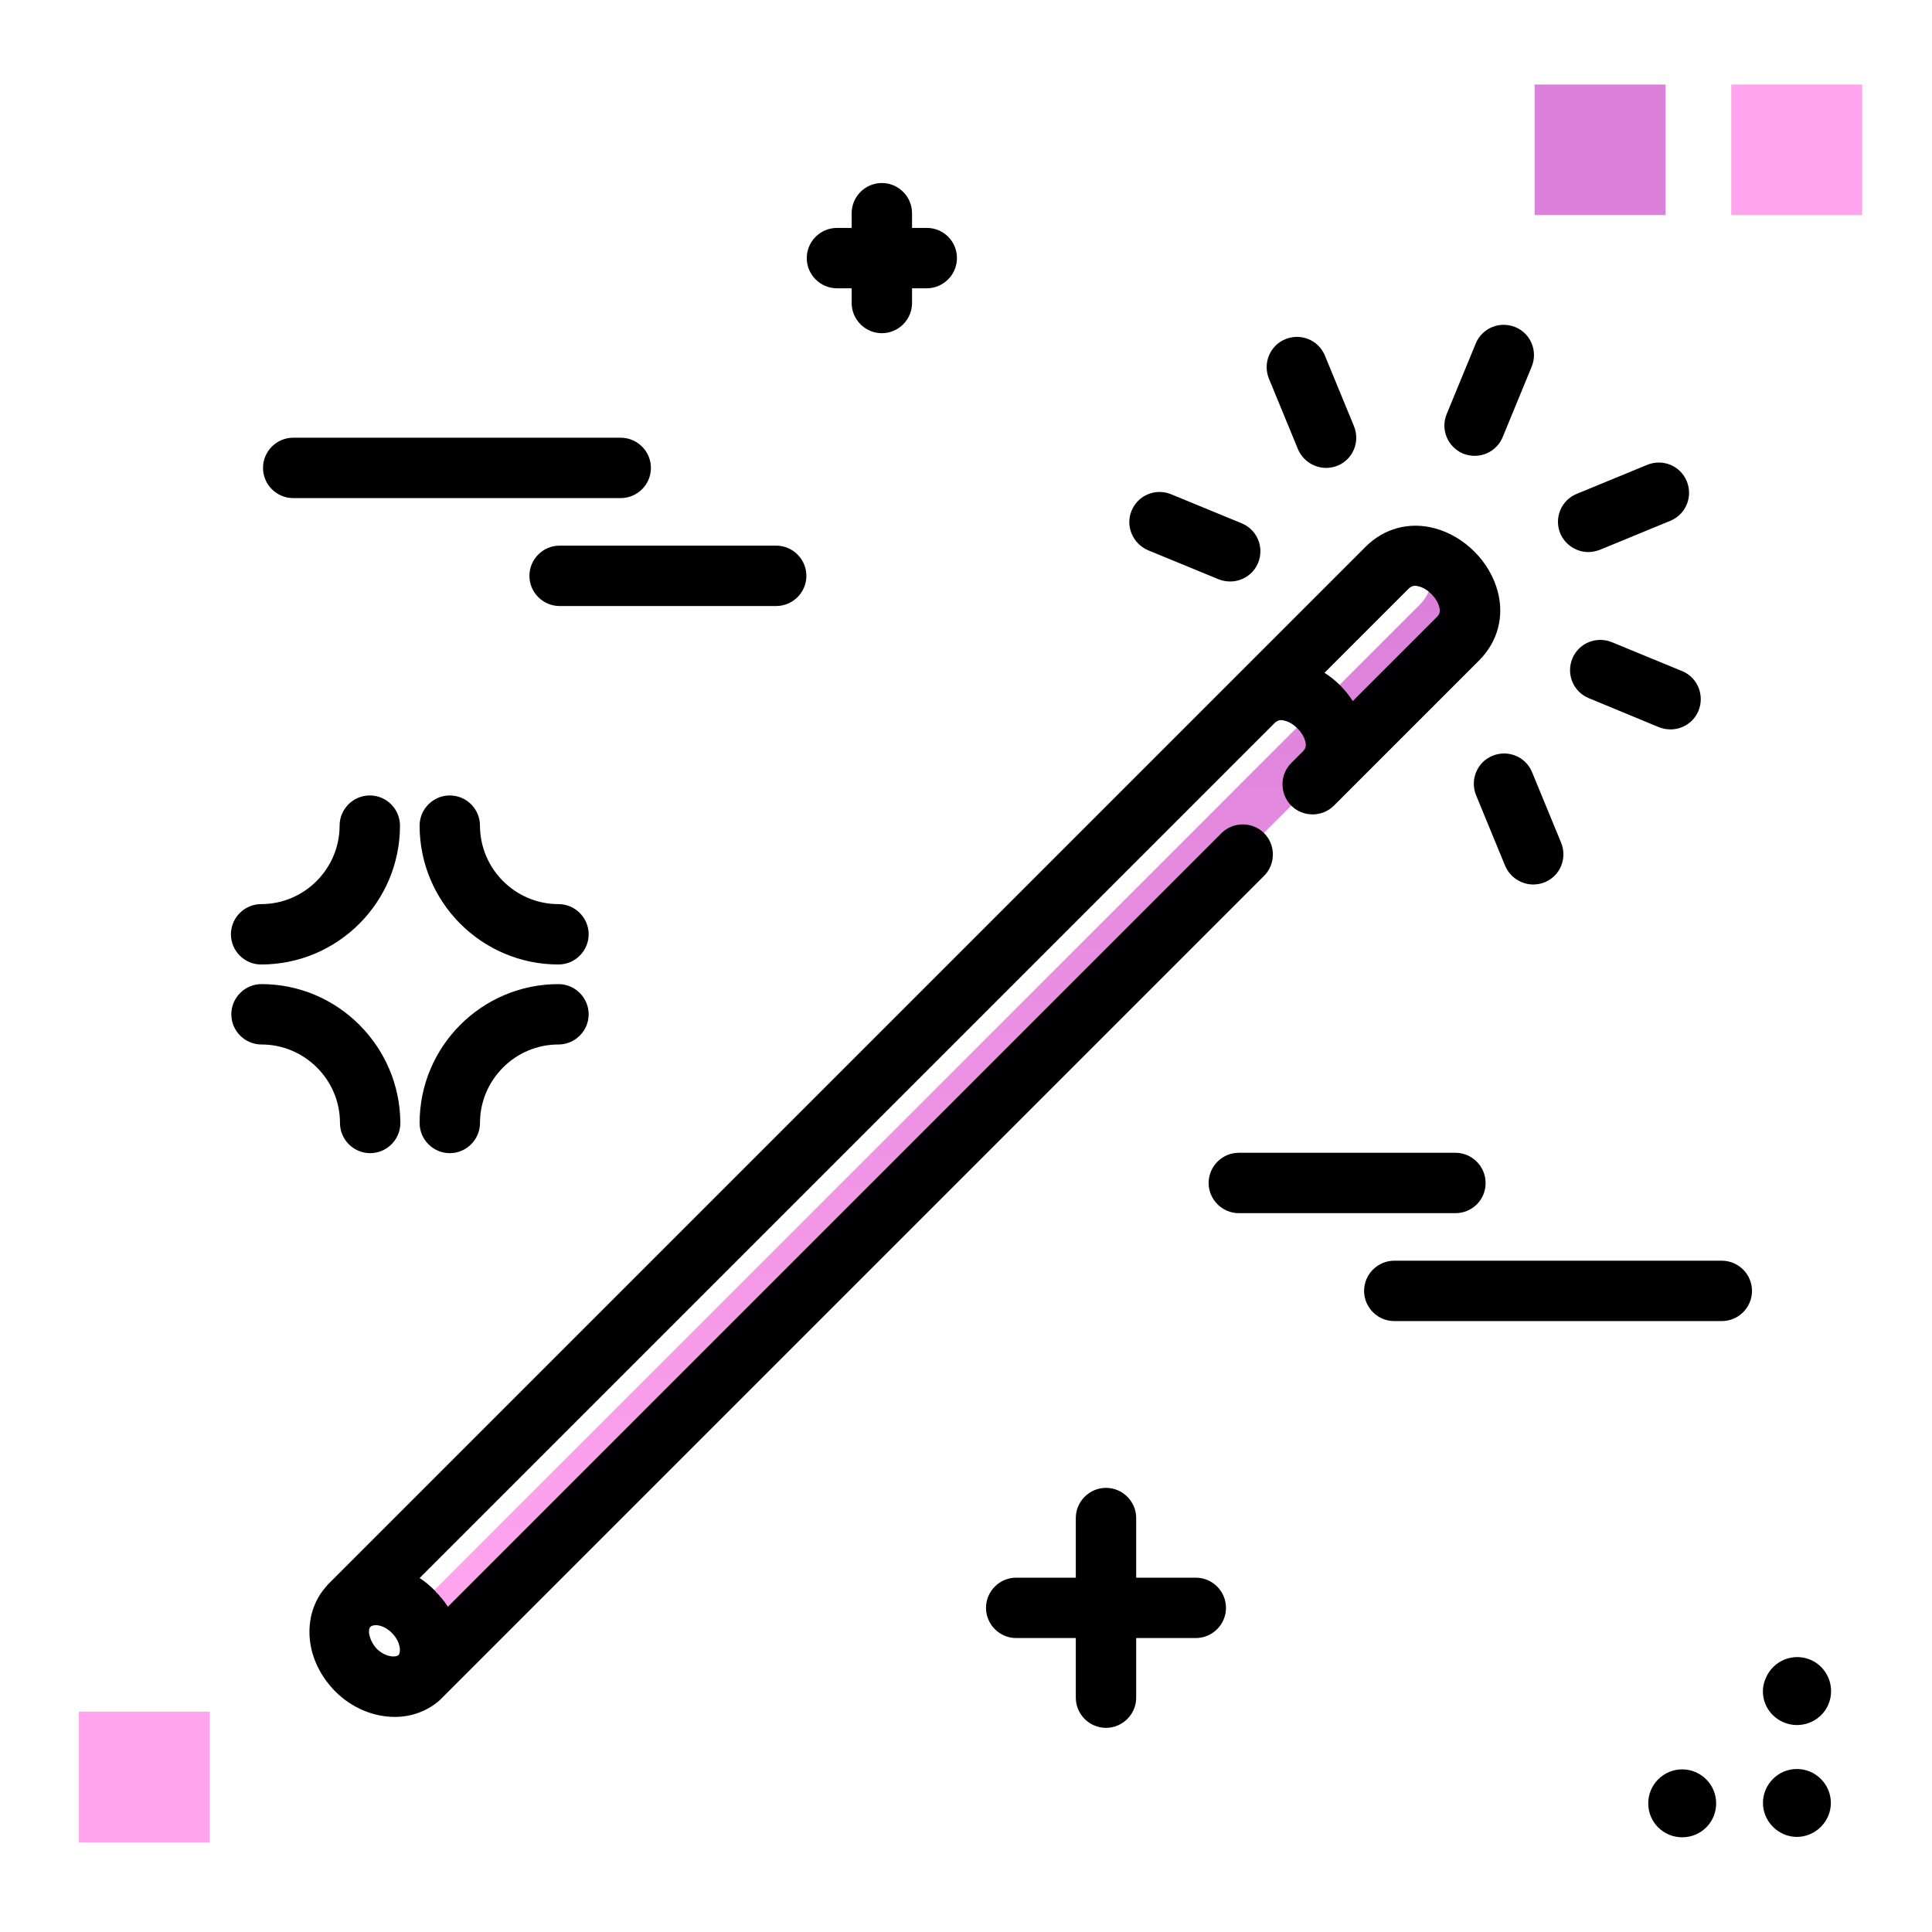 <svg version="1.1" id="Layer_1" xmlns="http://www.w3.org/2000/svg" xmlns:xlink="http://www.w3.org/1999/xlink" x="0px" y="0px" viewBox="0 0 512 512" enable-background="new 0 0 512 512" xml:space="preserve">
<linearGradient id="SVGID_1_" gradientUnits="userSpaceOnUse" x1="249.501" y1="422.709" x2="249.501" y2="159.701" class="gradient-element">
	<stop offset="0" class="primary-color-gradient" style="stop-color: #FFA4ED"></stop>
	<stop offset="1" class="secondary-color-gradient" style="stop-color: #DB81DA"></stop>
</linearGradient>
<path fill="url(#SVGID_1_)" d="M386.3,169.4l-38.6,38.6l-18.5,18.5L111.3,444.3c0.1-0.1,0.2-0.2,0.3-0.3c4.7-5.1,2.5-12.2-2.1-16.8
	c0,0-0.1-0.1-0.1-0.1l209.7-209.7l18.5-18.5l38.6-38.6c3.7-3.7,3.9-8.4,2.1-12.5C386.9,150.4,393.8,161.8,386.3,169.4z"></path>
<path d="M396.9,156.7c-2.1-7.9-8.8-14.6-16.7-16.7c-6.7-1.8-13.4,0-18.3,4.9l-35.5,35.5c0,0,0,0,0,0c0,0,0,0,0,0
	c0,0-239.4,239.4-239.4,239.4s0,0,0,0l0,0v0c-0.2,0.2-0.4,0.5-0.6,0.7c-3.3,3.7-4.8,8.7-4.3,13.9c0.5,5.1,2.9,9.9,6.7,13.8
	c4.5,4.5,10.3,6.8,15.8,6.8c4.4,0,8.6-1.5,11.9-4.4c0.2-0.2,0.4-0.4,0.6-0.6l0,0c0,0,0,0,0,0c0,0,217.9-217.9,217.9-217.9
	c3.1-3.1,3.1-8.2,0-11.3c-3.1-3.1-8.2-3.1-11.3,0l-205,205c-0.5-0.8-1.1-1.6-1.7-2.3c-0.2-0.2-0.4-0.4-0.6-0.7
	c-0.2-0.2-0.3-0.4-0.5-0.5c-0.2-0.2-0.4-0.4-0.6-0.7c-0.3-0.3-0.5-0.5-0.8-0.8c-0.1-0.1-0.2-0.1-0.2-0.2c-0.3-0.2-0.5-0.4-0.8-0.7
	c-0.7-0.6-1.5-1.2-2.3-1.7l226.5-226.5c0.7-0.7,1.5-1.1,2.8-0.7c2.4,0.6,4.8,3.1,5.4,5.4c0.4,1.4,0,2.1-0.7,2.8l-3,3
	c-3.1,3.1-3.1,8.2,0,11.3c3.1,3.1,8.2,3.1,11.3,0l38.6-38.6C396.9,170,398.7,163.4,396.9,156.7z M97.8,432.8c0-0.4-0.1-1.3,0.4-1.7
	c0,0,0,0,0,0c0.3-0.3,0.9-0.4,1.3-0.4c0.2,0,0.3,0,0.4,0c1.2,0.1,2.4,0.7,3.5,1.6c0.1,0.1,0.2,0.2,0.3,0.3c0.1,0.1,0.1,0.1,0.2,0.2
	c2.3,2.3,2.4,5.1,1.7,5.8c0,0,0,0,0,0c-0.7,0.7-3.5,0.6-5.8-1.7C98.7,435.7,98,434.2,97.8,432.8z M380.7,163.6l-22.2,22.2
	c-1.9-3-4.5-5.6-7.5-7.5l22.2-22.2c0.7-0.7,1.5-1.1,2.8-0.7c2.4,0.6,4.8,3.1,5.4,5.4C381.8,162.2,381.4,162.9,380.7,163.6z
	 M299.9,135.3c1.7-4.1,6.4-6,10.5-4.3l18.7,7.7c4.1,1.7,6,6.4,4.3,10.5c-1.3,3.1-4.3,4.9-7.4,4.9c-1,0-2.1-0.2-3.1-0.6l-18.7-7.7
	C300.1,144,298.2,139.3,299.9,135.3z M336.3,100.4c-1.7-4.1,0.2-8.8,4.3-10.5c4.1-1.7,8.8,0.2,10.5,4.3l7.7,18.7
	c1.7,4.1-0.2,8.8-4.3,10.5c-1,0.4-2,0.6-3.1,0.6c-3.1,0-6.1-1.9-7.4-4.9L336.3,100.4z M383.4,109.7l7.7-18.7c1.7-4.1,6.4-6,10.5-4.3
	c4.1,1.7,6,6.4,4.3,10.5l-7.7,18.7c-1.3,3.1-4.3,4.9-7.4,4.9c-1,0-2.1-0.2-3.1-0.6C383.6,118.4,381.7,113.8,383.4,109.7z
	 M413.7,223.3c1.7,4.1-0.2,8.8-4.3,10.5c-1,0.4-2,0.6-3.1,0.6c-3.1,0-6.1-1.9-7.4-4.9l-7.7-18.7c-1.7-4.1,0.2-8.8,4.3-10.5
	c4.1-1.7,8.8,0.2,10.5,4.3L413.7,223.3z M450.1,188.4c-1.3,3.1-4.3,4.9-7.4,4.9c-1,0-2.1-0.2-3.1-0.6L421,185
	c-4.1-1.7-6-6.4-4.3-10.5c1.7-4.1,6.4-6,10.5-4.3l18.7,7.7C449.9,179.6,451.8,184.3,450.1,188.4z M420.9,146.3
	c-3.1,0-6.1-1.9-7.4-4.9c-1.7-4.1,0.2-8.8,4.3-10.5l18.7-7.7c4.1-1.7,8.8,0.2,10.5,4.3c1.7,4.1-0.2,8.8-4.3,10.5l-18.7,7.7
	C422.9,146.1,421.9,146.3,420.9,146.3z"></path>
<path d="M156,247.6c0,4.4-3.6,8-8,8c-20.3,0-36.8-16.5-36.8-36.8c0-4.4,3.6-8,8-8s8,3.6,8,8c0,11.4,9.3,20.8,20.8,20.8
	C152.4,239.6,156,243.2,156,247.6z M98,210.8c-4.4,0-8,3.6-8,8c0,11.4-9.3,20.8-20.8,20.8c-4.4,0-8,3.6-8,8s3.6,8,8,8
	c20.3,0,36.8-16.5,36.8-36.8C106,214.4,102.4,210.8,98,210.8z M205.7,144.6h-57.4c-4.4,0-8,3.6-8,8s3.6,8,8,8h57.4c4.4,0,8-3.6,8-8
	S210.1,144.6,205.7,144.6z M69.3,260.8c-4.4,0-8,3.6-8,8s3.6,8,8,8c11.4,0,20.8,9.3,20.8,20.8c0,4.4,3.6,8,8,8s8-3.6,8-8
	C106,277.3,89.5,260.8,69.3,260.8z M472.6,456.4c4.6,2,9.9-0.1,11.9-4.6c2-4.6-0.1-9.9-4.6-11.9c-4.6-2-9.9,0.1-11.9,4.7
	C465.9,449.1,468,454.4,472.6,456.4z M77.7,132h86.8c4.4,0,8-3.6,8-8s-3.6-8-8-8H77.7c-4.4,0-8,3.6-8,8S73.3,132,77.7,132z
	 M148,260.8c-20.3,0-36.8,16.5-36.8,36.8c0,4.4,3.6,8,8,8s8-3.6,8-8c0-11.4,9.3-20.8,20.8-20.8c4.4,0,8-3.6,8-8
	S152.4,260.8,148,260.8z M456.3,334.1h-86.8c-4.4,0-8,3.6-8,8s3.6,8,8,8h86.8c4.4,0,8-3.6,8-8S460.7,334.1,456.3,334.1z
	 M445.8,468.9c-4.9,0-9,4-9,9s4,9,9,9s9-4,9-9S450.7,468.9,445.8,468.9z M476.2,468.8c-5,0-9,4.1-9,9s4.1,9,9,9s9-4.1,9-9
	S481.2,468.8,476.2,468.8z M316.9,418.1h-15.8v-15.8c0-4.4-3.6-8-8-8s-8,3.6-8,8v15.8h-15.8c-4.4,0-8,3.6-8,8s3.6,8,8,8h15.8v15.8
	c0,4.4,3.6,8,8,8s8-3.6,8-8v-15.8h15.8c4.4,0,8-3.6,8-8S321.3,418.1,316.9,418.1z M393.7,313.5c0-4.4-3.6-8-8-8h-57.4
	c-4.4,0-8,3.6-8,8s3.6,8,8,8h57.4C390.1,321.5,393.7,318,393.7,313.5z M245.6,60.4h-3.9v-3.9c0-4.4-3.6-8-8-8s-8,3.6-8,8v3.9h-3.9
	c-4.4,0-8,3.6-8,8s3.6,8,8,8h3.9v3.9c0,4.4,3.6,8,8,8s8-3.6,8-8v-3.9h3.9c4.4,0,8-3.6,8-8S250.1,60.4,245.6,60.4z"></path>
<g>
	<path fill="#FFA4ED" class="primary-color" d="M55.5,488.3H20.9v-34.7h34.7V488.3z"></path>
	<path fill="#FFA4ED" class="primary-color" d="M493.5,57h-34.7V22.4h34.7V57z"></path>
	<path fill="#DB81DA" class="secondary-color" d="M441.4,57h-34.7V22.4h34.7V57z"></path>
</g>
</svg>